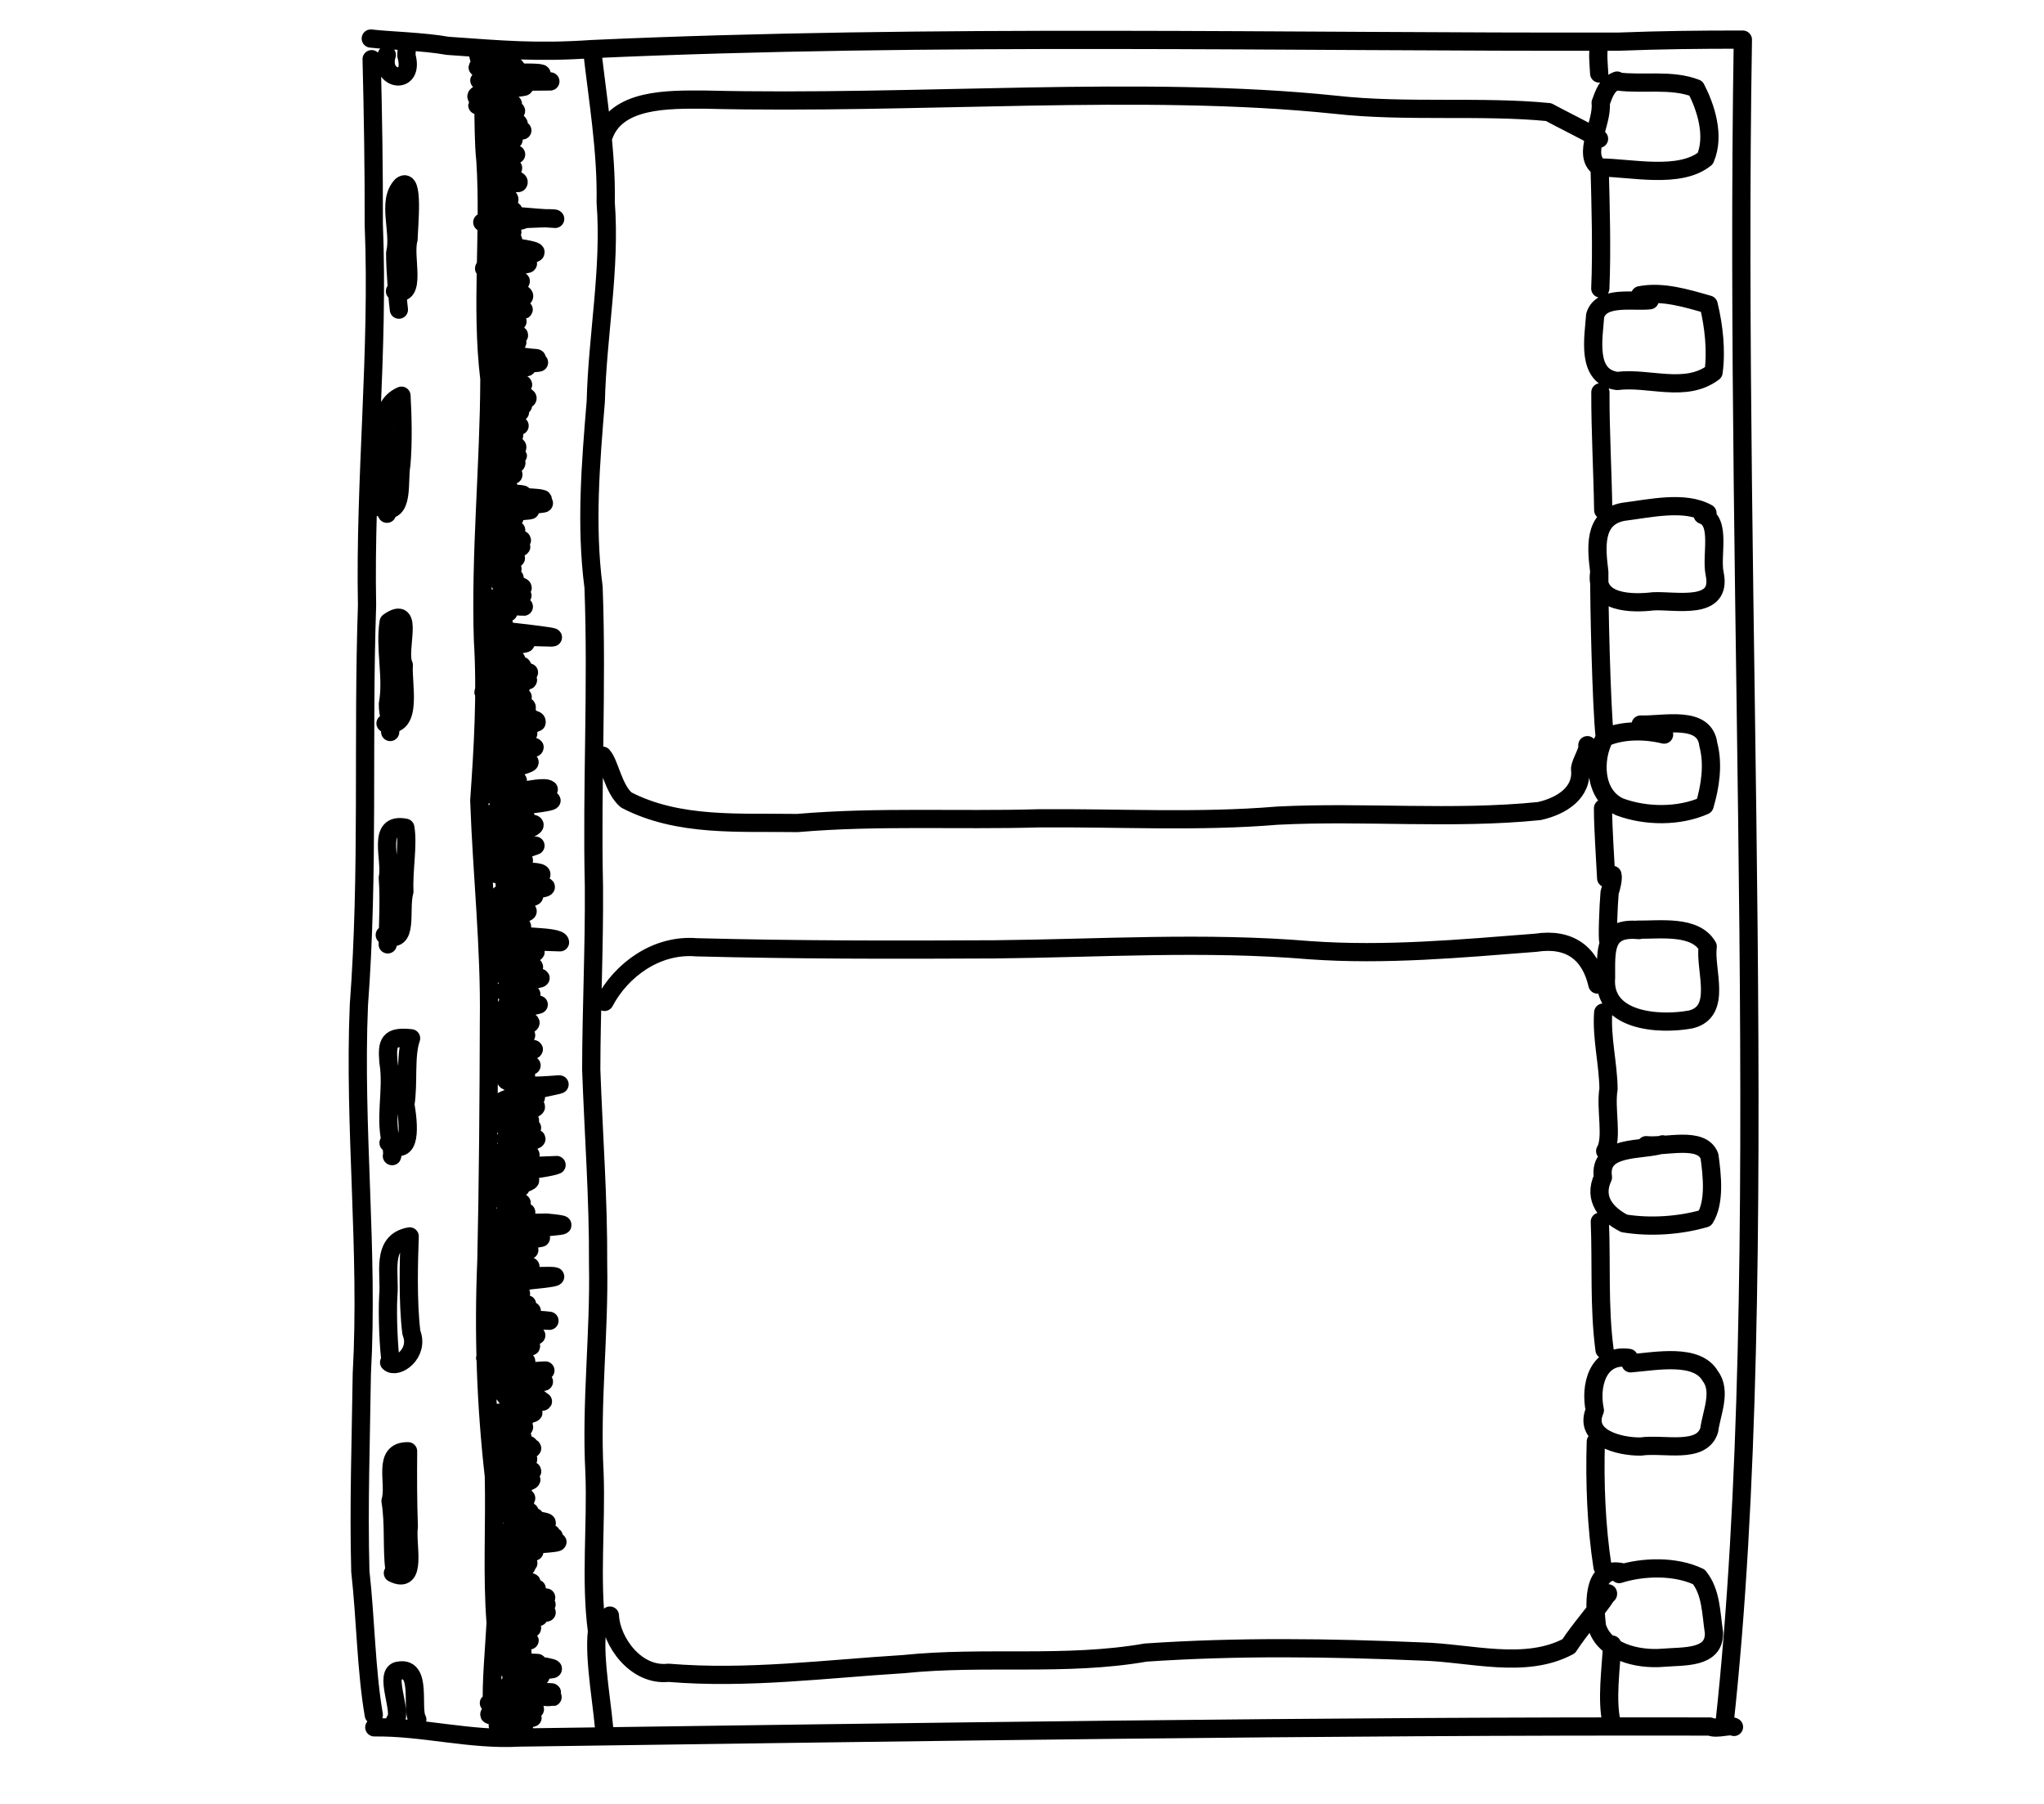 <?xml version="1.0" encoding="UTF-8" standalone="no"?>
<!-- Created by Ashley Blewer - This work is licensed under a Creative Commons Attribution 4.0 International License -->

<svg
   width="544"
   height="480"
   viewBox="0 0 143.933 127"
   version="1.1"
   id="svg2490"
   inkscape:version="1.2.2 (1:1.2.2+202212051552+b0a8486541)"
   sodipodi:docname="1928-sound-on-film-4.svg"
   xmlns:inkscape="http://www.inkscape.org/namespaces/inkscape"
   xmlns:sodipodi="http://sodipodi.sourceforge.net/DTD/sodipodi-0.dtd"
   xmlns="http://www.w3.org/2000/svg"
   xmlns:svg="http://www.w3.org/2000/svg">
  <sodipodi:namedview
     id="namedview2492"
     pagecolor="#ffffff"
     bordercolor="#666666"
     borderopacity="1.0"
     inkscape:pageshadow="2"
     inkscape:pageopacity="0.0"
     inkscape:pagecheckerboard="0"
     inkscape:document-units="mm"
     showgrid="false"
     units="px"
     inkscape:zoom="0.90583674"
     inkscape:cx="53.541657"
     inkscape:cy="253.35691"
     inkscape:window-width="1846"
     inkscape:window-height="1136"
     inkscape:window-x="0"
     inkscape:window-y="0"
     inkscape:window-maximized="1"
     inkscape:current-layer="g4731"
     inkscape:showpageshadow="2"
     inkscape:deskcolor="#d1d1d1" />
  <defs
     id="defs2487" />
  <g
     inkscape:label="Layer 1"
     inkscape:groupmode="layer"
     id="layer1">
    <g
       id="g4731"
       transform="matrix(0.33,0,0,0.329,-241.789,1.731)"
       style="stroke-width:2.687">
      <g
         id="g104528"
         transform="matrix(1,0,0,-1,0,792)"
         style="stroke-width:2.687">
        <g
           id="g104530"
           style="stroke-width:2.687" />
      </g>
      <g
         id="g104996"
         transform="matrix(1,0,0,-1,0,792)"
         style="stroke-width:2.687">
        <g
           id="g104998"
           style="stroke-width:2.687" />
      </g>
      <g
         id="g12437"
         transform="matrix(1.204,0,0,1.206,729.772,-502.829)"
         style="stroke-width:2.547">
        <g
           id="g326"
           transform="matrix(1,0,0,-1,0,792)"
           style="stroke-width:2.547">
          <g
             id="g328"
             style="stroke-width:2.547" />
        </g>
        <g
           id="g332"
           transform="matrix(1,0,0,-1,0,792)"
           style="stroke-width:2.547">
          <g
             id="g334"
             style="stroke-width:2.547" />
        </g>
        <g
           id="g338"
           transform="matrix(1,0,0,-1,0,792)"
           style="stroke-width:2.547">
          <g
             id="g340"
             style="stroke-width:2.547" />
        </g>
        <g
           id="g344"
           transform="matrix(1,0,0,-1,0,792)"
           style="stroke-width:2.547">
          <g
             id="g346"
             style="stroke-width:2.547" />
        </g>
        <g
           id="g350"
           transform="matrix(1,0,0,-1,0,792)"
           style="stroke-width:2.547">
          <g
             id="g352"
             style="stroke-width:2.547" />
        </g>
        <g
           id="g356"
           transform="matrix(1,0,0,-1,0,792)"
           style="stroke-width:2.547">
          <g
             id="g358"
             style="stroke-width:2.547" />
        </g>
        <g
           id="g362"
           transform="matrix(1,0,0,-1,0,792)"
           style="stroke-width:2.547">
          <g
             id="g364"
             style="stroke-width:2.547" />
        </g>
        <g
           id="g368"
           transform="matrix(1,0,0,-1,0,792)"
           style="stroke-width:2.547">
          <g
             id="g370"
             style="stroke-width:2.547" />
        </g>
        <g
           id="g374"
           transform="matrix(1,0,0,-1,0,792)"
           style="stroke-width:2.547">
          <g
             id="g376"
             style="stroke-width:2.547" />
        </g>
        <g
           id="g380"
           transform="matrix(1,0,0,-1,0,792)"
           style="stroke-width:2.547">
          <g
             id="g382"
             style="stroke-width:2.547" />
        </g>
        <g
           id="g386"
           transform="matrix(1,0,0,-1,0,792)"
           style="stroke-width:2.547">
          <g
             id="g388"
             style="stroke-width:2.547" />
        </g>
        <g
           id="g392"
           transform="matrix(1,0,0,-1,0,792)"
           style="stroke-width:2.547">
          <g
             id="g394"
             style="stroke-width:2.547" />
        </g>
        <g
           id="g398"
           transform="matrix(1,0,0,-1,0,792)"
           style="stroke-width:2.547">
          <g
             id="g400"
             style="stroke-width:2.547" />
        </g>
        <g
           id="g404"
           transform="matrix(1,0,0,-1,0,792)"
           style="stroke-width:2.547">
          <g
             id="g406"
             style="stroke-width:2.547" />
        </g>
        <g
           id="g410"
           transform="matrix(1,0,0,-1,0,792)"
           style="stroke-width:2.547">
          <g
             id="g412"
             style="stroke-width:2.547" />
        </g>
        <g
           id="g416"
           transform="matrix(1,0,0,-1,0,792)"
           style="stroke-width:2.547">
          <g
             id="g418"
             style="stroke-width:2.547" />
        </g>
        <g
           id="g422"
           transform="matrix(1,0,0,-1,0,792)"
           style="stroke-width:2.547">
          <g
             id="g424"
             style="stroke-width:2.547" />
        </g>
        <g
           id="g428"
           transform="matrix(1,0,0,-1,0,792)"
           style="stroke-width:2.547">
          <g
             id="g430"
             style="stroke-width:2.547" />
        </g>
        <g
           id="g434"
           transform="matrix(1,0,0,-1,0,792)"
           style="stroke-width:2.547">
          <g
             id="g436"
             style="stroke-width:2.547" />
        </g>
        <g
           id="g440"
           transform="matrix(1,0,0,-1,0,792)"
           style="stroke-width:2.547">
          <g
             id="g442"
             style="stroke-width:2.547" />
        </g>
        <g
           id="g446"
           transform="matrix(1,0,0,-1,0,792)"
           style="stroke-width:2.547">
          <g
             id="g448"
             style="stroke-width:2.547" />
        </g>
        <g
           id="g452"
           transform="matrix(1,0,0,-1,0,792)"
           style="stroke-width:2.547">
          <g
             id="g454"
             style="stroke-width:2.547" />
        </g>
        <g
           id="g458"
           transform="matrix(1,0,0,-1,0,792)"
           style="stroke-width:2.547">
          <g
             id="g460"
             style="stroke-width:2.547" />
        </g>
        <g
           id="g464"
           transform="matrix(1,0,0,-1,0,792)"
           style="stroke-width:2.547">
          <g
             id="g466"
             style="stroke-width:2.547" />
        </g>
        <g
           id="g470"
           transform="matrix(1,0,0,-1,0,792)"
           style="stroke-width:2.547">
          <g
             id="g472"
             style="stroke-width:2.547" />
        </g>
        <g
           id="g476"
           transform="matrix(1,0,0,-1,0,792)"
           style="stroke-width:2.547">
          <g
             id="g478"
             style="stroke-width:2.547" />
        </g>
        <g
           id="g482"
           transform="matrix(1,0,0,-1,0,792)"
           style="stroke-width:2.547">
          <g
             id="g484"
             style="stroke-width:2.547" />
        </g>
        <g
           id="g488"
           transform="matrix(1,0,0,-1,0,792)"
           style="stroke-width:2.547">
          <g
             id="g490"
             style="stroke-width:2.547" />
        </g>
        <g
           id="g494"
           transform="matrix(1,0,0,-1,0,792)"
           style="stroke-width:2.547">
          <g
             id="g496"
             style="stroke-width:2.547" />
        </g>
        <g
           id="g500"
           transform="matrix(1,0,0,-1,0,792)"
           style="stroke-width:2.547">
          <g
             id="g502"
             style="stroke-width:2.547" />
        </g>
        <g
           id="g506"
           transform="matrix(1,0,0,-1,0,792)"
           style="stroke-width:2.547">
          <g
             id="g508"
             style="stroke-width:2.547" />
        </g>
        <g
           id="g512"
           transform="matrix(1,0,0,-1,0,792)"
           style="stroke-width:2.547">
          <g
             id="g514"
             style="stroke-width:2.547" />
        </g>
        <g
           id="g518"
           transform="matrix(1,0,0,-1,0,792)"
           style="stroke-width:2.547">
          <g
             id="g520"
             style="stroke-width:2.547" />
        </g>
        <g
           id="g524"
           transform="matrix(1,0,0,-1,0,792)"
           style="stroke-width:2.547">
          <g
             id="g526"
             style="stroke-width:2.547" />
        </g>
        <g
           id="g530"
           transform="matrix(1,0,0,-1,0,792)"
           style="stroke-width:2.547">
          <g
             id="g532"
             style="stroke-width:2.547" />
        </g>
        <g
           id="g536"
           transform="matrix(1,0,0,-1,0,792)"
           style="stroke-width:2.547">
          <g
             id="g538"
             style="stroke-width:2.547" />
        </g>
        <g
           id="g542"
           transform="matrix(1,0,0,-1,0,792)"
           style="stroke-width:2.547">
          <g
             id="g544"
             style="stroke-width:2.547" />
        </g>
        <g
           id="g548"
           transform="matrix(1,0,0,-1,0,792)"
           style="stroke-width:2.547">
          <g
             id="g550"
             style="stroke-width:2.547" />
        </g>
        <g
           id="g554"
           transform="matrix(1,0,0,-1,0,792)"
           style="stroke-width:2.547">
          <g
             id="g556"
             style="stroke-width:2.547" />
        </g>
        <g
           id="g560"
           transform="matrix(1,0,0,-1,0,792)"
           style="stroke-width:2.547">
          <g
             id="g562"
             style="stroke-width:2.547" />
        </g>
        <g
           id="g566"
           transform="matrix(1,0,0,-1,0,792)"
           style="stroke-width:2.547">
          <g
             id="g568"
             style="stroke-width:2.547" />
        </g>
        <g
           id="g572"
           transform="matrix(1,0,0,-1,0,792)"
           style="stroke-width:2.547">
          <g
             id="g574"
             style="stroke-width:2.547" />
        </g>
        <g
           id="g578"
           transform="matrix(1,0,0,-1,0,792)"
           style="stroke-width:2.547">
          <g
             id="g580"
             style="stroke-width:2.547" />
        </g>
        <g
           id="g584"
           transform="matrix(1,0,0,-1,0,792)"
           style="stroke-width:2.547">
          <g
             id="g586"
             style="stroke-width:2.547" />
        </g>
        <g
           id="g590"
           transform="matrix(1,0,0,-1,0,792)"
           style="stroke-width:2.547">
          <g
             id="g592"
             style="stroke-width:2.547">
            <path
               id="path594"
               style="fill:none;stroke:#000000;stroke-width:3.231;stroke-linecap:round;stroke-linejoin:round;stroke-miterlimit:10;stroke-dasharray:none;stroke-opacity:1"
               d="m 90.336,128.687 c 6.229,0.817 10.349,-0.114 1.668,-0.503 -0.282,-0.651 8.606,0.758 -0.087,-1.003 -8.164,-1.767 9.234,0.265 1.226,-1.768 -11.06,-0.952 6.45,-0.577 0.661,-1.148 -10.469,-1.348 5.509,-0.666 1.798,-1.525 -10.983,-0.976 3.523,0.482 0.79,-0.503 -7.128,-0.934 -7.791,-1.072 -0.363,-1.647 0.435,-1.297 -10.944,-2.266 -1.261,-1.981 7.664,-0.115 -10.001,-1.956 0.418,-1.314 6.291,-0.763 -11.062,-2.245 -0.655,-1.576 2.601,-0.411 -4.594,-2.713 1.149,-2.136 -10.462,-0.481 3.941,-0.664 -1.44,-1.466 -8.455,-1.509 8.909,-0.543 -1.235,-1.199 -3.627,-0.84 10.231,-0.143 0.941,-1.306 -1.18,0.516 11.35,-0.232 1.743,-1.093 -8.864,-0.931 5.446,-1.06 4.413,-1.295 -6.264,-0.275 -9.917,-1.295 -1.442,-0.538 7.108,0.544 -8.023,-0.931 -6.405,-1.116 3.406,0.707 14.377,0.442 5.719,-0.152 -6.547,-0.177 -8.604,-1.985 -0.841,-1.301 -4.432,0.193 -9.231,-2.932 -1.608,-2.002 3.346,-0.013 -9.853,-1.584 0.195,-0.645 -0.061,-0.561 -5.371,-0.939 -1.35,-2.207 -7.15,-0.959 9.331,-0.007 -1.602,-1.21 -5.712,-1.518 11.272,0.701 1.965,-1.411 -7.392,-0.898 11.149,-0.507 1.792,-0.786 -8.037,0.013 -1.474,-1.391 2.716,-1.123 0.93,-0.047 -12.419,-0.738 -2.224,-1.236 8.568,-0.552 -10.118,0.211 -3.228,-0.735 8.605,-0.304 1.623,-0.12 -1.276,-1.467 9.466,-1.072 0.198,-0.801 -0.778,-2.437 7.753,-0.876 3.738,-0.144 1.519,-1.163 6.866,-0.834 -9.048,0.441 1.762,-1.437 -5.317,-0.556 -2.847,-1.84 2.665,-1.906 -7.579,0.417 -6.709,-0.265 0.29,-0.467 8.826,-1.422 -9.483,-0.16 -4.304,-1.31 9.688,-1.262 1.19,-0.056 -0.659,-1.312 8.202,-1.496 4.779,-1.033 -1.46,-1.392 -0.12,-0.761 14.181,-0.652 6.33,-0.827 -7.241,0.256 -8.188,-0.808 -0.329,-0.65 7.797,-0.425 -2.813,0.614 -5.45,-0.716 -8.41,-0.923 3.179,-0.218 5.129,-1.538 -3.54,-0.005 -13.246,-1.007 -4.577,-1.379 11.001,-0.192 -3.602,-0.084 -0.732,-1.285 9.989,-1.189 -5.979,-0.249 0.175,-0.049 m -0.879,90.107 c -0.56,-1.075 -1.502,-5.869 -1.132,-8.235 0.233,-2.837 -0.17,-6.817 0.861,-10.186 0.065,-1.795 -0.117,-3.544 -1.852,-4.593 m 1.275,34.317 c 5.963,0.368 9.339,-0.313 1.527,-1.648 -1.821,-1.193 8.892,-0.461 9.172,-0.482 -1.938,-0.853 -13.043,-1.524 -8.644,-2.736 9.641,1.055 -1.25,-1.994 -1.763,-1.51 10.986,1.815 -4.533,-2.448 3.036,-2.505 4.882,0.306 -7.295,-1.279 1.994,-1.636 -8.466,-1.837 -0.795,-1.925 3.636,-1.836 8.13,-0.761 -3.858,-0.584 -6.535,-1.901 -2.023,-2.746 11.606,0.341 2.371,-1.223 -6.528,-0.764 -4.278,-2.57 1.073,-1.736 -6.224,0.41 -8.919,-0.291 -0.897,-0.393 2.227,-0.736 -10.854,-2.436 -2.435,-2.615 10.588,1.148 -6.762,-3.013 1.585,-1.84 5.829,0.486 9.84,0.233 1.87,-0.538 -7.558,-1.518 -2.192,-0.922 -1.597,-2.342 -10.509,-1.88 3.571,-1.508 0.714,-2.071 -10.416,-2 5.757,-0.245 -0.088,-1.405 -8.346,-1.563 0.559,-0.827 4.421,-1.358 -5.774,0.359 -10.484,-0.795 -2.341,-2.584 -6.033,-0.319 -8.622,-1.806 -0.932,-1.903 0.715,-0.212 -13.68,-2.045 -5.729,-2.496 9.066,0.117 3.196,-0.532 0.867,-1.789 4.782,-0.571 12.126,0.406 3.244,-0.34 -7.896,-1.248 -4.989,-1.272 1.185,-1.45 8.556,-0.557 -5.836,0.044 -4.654,-2.158 4.764,-1.432 10.872,-1.187 2.381,-1.035 -5.303,-0.754 11.747,-0.997 1.446,-0.08 -4.694,-2.399 -4.816,5.852 -3.624,7.653 2.359,2.788 0.815,7.128 1.535,10.599 -0.312,0.404 0.808,1.831 -0.315,1.393 m -1.073,72.808 c 1.113,1.663 10.901,1.258 4.335,-0.407 -7.849,-1.049 -3.483,-0.694 1.875,-0.926 5.791,-0.773 -12.436,-1.297 -5.192,-1.973 8.14,0.616 3.08,-0.452 -1.959,-1.579 -4.942,-1.843 11.787,0.324 1.896,-2.175 -5.553,-2.238 8.542,-0.412 -1.528,-2.773 2.168,-0.804 10.39,-0.404 10.454,-1.627 -2.623,0.064 -12.461,0.595 -9.954,-0.721 1.964,-0.114 -4.407,-1.5 3.763,-0.682 7.091,-0.29 -8.636,-1.958 -4.142,-2.158 5.091,-0.27 9.029,-1.002 1.648,-1.496 -6.2,-1.855 10.511,-0.592 3.478,-1.671 -6.068,-0.228 -6.067,-4.157 0.128,-2.512 0.396,-0.139 -10.152,-3.146 -0.044,-1.998 6.035,0.959 -10.59,-1.968 -3.076,-2.091 7.547,1.315 -10.74,-1.978 -0.29,-0.976 8.21,1.125 -1.58,-2.252 -2.142,-1.875 7.49,-0.116 3.94,-0.197 2.668,-1.744 3.524,-0.524 -9.299,-0.828 0.885,-0.887 7.759,-0.014 -5.738,-1.258 -3.213,-2.734 6.425,-0.661 7.408,0.266 0.456,-1.208 10.105,-1.254 -3.67,-1.102 1.451,-2.133 3.031,-1.479 13.306,0.684 5.338,-1.015 -5.896,-0.099 -8.551,-2.822 -1.235,-1.642 -4.646,1.183 -10.381,-2.325 -2.636,-1.529 7.902,0.628 -4.492,-2.524 -3.157,-2.543 9.054,0.266 2.844,-0.177 0.364,-1.268 7.281,-0.49 5.327,1.036 0.061,-1.975 10.891,0.751 2.476,-1.127 0.502,-1.041 m -2.135,52.711 c 0.34,5.117 0.515,1.082 -1.477,-0.646 -0.156,5.459 3.256,-1.338 -0.011,0.5 m 1.858,25.08 c 5.961,1.345 7.249,-0.889 0.366,-1.286 -4.863,-0.683 11.102,0.988 2.225,-1.114 -8.889,-2.576 4.751,1.65 4.163,-0.333 -2.594,-1.285 -14.715,-2.384 -5.996,-1.708 8.656,0.949 3.218,-1.892 -2.326,-2.422 -4.346,-1.414 9.197,0.417 7.886,-0.377 -3.901,-1.352 -11.915,-2.77 -3.183,-2.479 7.342,0.427 -4.533,-1.745 -5.336,-3.261 6.264,0.497 8.231,0.281 1.151,-2.355 -0.765,-1.453 8.626,1.765 9.959,0.715 -1.699,-1.203 -14.081,-2.981 -5.485,-2.39 7.014,1.027 8.63,0.34 0.685,-0.438 -6.903,-0.393 -5.394,-2.175 0.638,-1.814 -4.89,-0.662 -11.001,-2.398 -2.408,-1.435 8.202,0.507 2.079,-1.251 -1.835,-3.055 1.936,-3.554 10.589,1.218 2.991,-2.057 -7.578,-2.12 7.684,-0.835 -2.824,-1.851 -9.481,-1.378 10.22,-0.36 1.025,-1.225 -7.965,-1.731 9.225,-0.219 -0.709,-0.857 -7.238,1.543 4.422,5.625 -2.501,4.026 -4.257,3.928 3.293,-2.525 0.758,-0.923 -1.295,1.011 -3.008,2.263 0.277,1.85 m 1.12,76.011 c 5.367,0.365 -5.806,-1.41 3.103,-1.316 -8.618,-1.851 1.864,-0.12 -1.748,-2.524 -6.257,0.314 7.606,-1.269 -2.415,-2.117 1.35,-0.877 8.184,-0.149 -0.389,-1.312 4.123,0.238 6.682,-1.07 -0.733,-1.87 8.546,-1.133 1.69,-0.994 -0.121,-1.772 9.447,0.235 -5.097,-1.64 3.579,-1.574 -4.24,-1.073 5.893,-0.738 1.143,-1.35 -8.934,0.04 9.792,-0.073 3.443,-0.8 -5.323,0.394 -10.136,-0.209 -2.059,-0.403 8.796,0.219 -0.735,-0.549 -4.454,-0.69 0.138,-1.628 11.221,0.023 1.968,-0.78 -11.155,-1.35 6.813,-0.785 -1.248,-1.456 -8.012,-1.055 8.675,-1.799 -0.245,-2.296 -6.732,-0.914 10.992,-1.244 0.013,-1.613 -4.44,0.188 10.346,-0.88 -0.504,-1.441 0.523,-1.421 7.394,-1.306 -1.085,-2.154 1.573,-0.729 7.275,-1.06 -0.039,-2.383 7.026,-0.59 3.064,-0.436 1.416,-1.375 10.613,-1.057 -3.956,-1.883 3.211,-1.845 4.191,-1.176 -10.358,-0.154 -1.885,-1.743 9.264,-1.771 -7.205,1.114 0.176,-1.596 -7.411,0.138 0.485,-1.7 -1.014,-2.135 -3.387,-0.358 4.511,-0.527 -3.322,-0.807 2.947,-0.232 14.069,-1.515 11.951,-1.537 -2.269,0.006 -12.405,0.583 -8.91,-0.596 9.95,-0.465 -0.05,-0.627 -1.402,-1.363 8.963,-2.437 -6.59,-0.418 3.709,-1.756 2.581,-0.861 -8.576,-0.782 0.743,-1.107 3.609,-0.829 -8.238,-0.542 1.328,-1.231 3.6,-0.775 -11.543,1.637 -3.162,-0.853 9.67,-1.321 -3.415,-0.55 -3.892,-0.338 6.176,0.241 9.776,-2.184 1.514,-1.532 -2.447,1.13 10.32,-2.052 0.727,-1.201 -7.867,1.313 3.891,-1.48 4.254,-0.589 M 88.339,368.799 c 5.113,0.738 7.217,0.212 1.039,-0.631 -7.471,-1.678 5.823,-0.049 4.355,-0.801 -8.08,-0.379 -5.339,-1.122 1.087,-0.823 8.772,0.065 -0.795,-1.264 -4.507,-1.039 -8.213,-0.508 3.125,-0.863 6.187,-0.567 8.554,0.122 -0.534,-0.074 -4.208,0.03 -8.206,-0.684 -0.723,-0.983 3.071,-0.888 0.29,-0.275 -12.738,-1.02 -7.076,-2.481 6.589,-0.009 6.827,-1.409 0.137,-0.856 -6.346,0.099 11.457,-0.544 3.256,-1.552 -8.81,0.183 3.36,-2.543 2.64,-1.655 -7.436,-0.265 -5.256,-0.571 0.68,-1.256 -3.122,0.259 -7.024,-1.67 -1.551,-1.645 -10.292,-1.593 2.166,-2.804 0.264,-2.586 -8.842,0.378 -1.447,-0.525 -0.352,-2.434 -9.763,-1.59 1.94,-1.332 0.928,-2.663 -9.418,-0.399 1.674,-2.615 -2.601,-3.522 -5.452,-1.822 7.807,-1.063 -1.979,-1.752 -0.388,-0.251 8.058,-0.933 11.113,-1.095 -0.033,0.351 -7.688,-0.215 -10.647,-0.201 -8.222,-1.271 8.819,0.801 4.146,-0.177 -5.762,-1.098 0.899,0.798 -3.223,-1.296 6.505,-0.932 -4.553,-1.519 2.272,-2.098 -8.367,-0.758 5.944,-1.473 3.742,-2.34 -4.942,1.696 -10.196,-1.719 -2.176,-1.558 5.206,-0.709 -10.772,-0.6 -5.707,-1.415 8.528,-1.358 0.363,0.341 1.748,-1.476 10.34,-0.97 -4.502,-0.355 1.027,-1.942 7.206,-1.265 0.93,-2.436 -2.356,-2.093 -0.594,-2.484 11.165,-1.604 2.221,-1.047 -8.257,-0.716 9.016,-2.819 -0.883,-2.874 -2.181,-0.083 7.527,-0.848 -0.667,-1.528 7.56,-0.546 2.682,-0.921 0.845,-1.392 8.627,-0.174 -5.188,-2.352 2.435,-2.193 -5.556,1.319 -1.357,-0.771 3.873,-1.074 1.302,-0.376 -13.166,0.696 -3.885,-0.725 11.228,0.058 -2.995,-0.375 -0.62,-0.699 8.949,-0.125 -6.394,-0.604 0.024,-1.469 -6.4,-0.088 4.052,-1.918 -2.199,-1.535 8.505,0.113 2.224,-0.996 0.333,-1.056 5.275,-1.189 7.265,-2.149 0.412,-2.178 1.755,-1.307 7.593,-0.434 -0.942,-0.812 4.409,-1.284 5.423,-0.93 1.79,-1.515 M 110.519,92.755 c 0.195,-4.572 4.566,-10.795 10.384,-10.15 13.913,-1.159 27.826,0.688 41.69,1.541 14.253,1.483 28.672,-0.435 42.873,2.047 16.313,1.114 32.681,0.885 48.996,0.189 8.524,-0.231 18.278,-3.214 25.997,0.944 1.901,2.979 5.024,6.415 6.763,9.103 -0.913,0.137 0.347,-0.218 0.187,0.285 M 109.565,201.647 c 2.95,5.63 9.189,10.278 16.265,9.693 17.624,-0.461 35.216,-0.464 52.848,-0.368 18.621,0.183 37.243,1.414 55.847,-0.148 13.395,-0.964 26.729,0.277 40.077,1.319 6.1,0.933 9.68,-1.927 10.941,-7.417 m -176.324,40.612 c 1.27,-1.384 1.887,-5.882 4.191,-7.857 9.273,-4.831 20.138,-3.931 30.343,-4.092 14.196,1.219 28.437,0.424 42.671,0.829 14.131,0.125 28.26,-0.704 42.384,0.476 15.439,0.792 31.08,-0.741 46.421,0.815 4.007,0.888 7.754,3.298 7.232,7.523 0.187,1.394 1.506,3.148 1.297,4.169 M 109.329,355.054 c 2.195,6.95 11.583,6.714 17.996,6.696 37.383,-0.933 77.644,2.658 111.737,-0.908 12.423,-1.399 25.917,-0.141 37.824,-1.309 1.543,-0.866 7.781,-3.966 8.939,-4.734 M 68.765,72.923 c 8.656,0.114 17.01,-2.302 25.719,-1.804 70.156,0.961 142.195,2.092 210.98,1.953 1.237,-0.564 3.636,0.362 4.278,-0.073 M 68.141,372.584 c 3.238,-0.379 9.35,-0.523 13.619,-1.292 9.818,-0.688 15.714,-1.248 25.597,-0.577 60.079,2.734 124.021,1.171 182.017,1.321 7.324,0.282 14.611,0.371 21.943,0.354 M 70.975,369.674 c -1.417,-4.505 5.059,-5.612 3.472,-0.091 l 0.043,0.74 m -2.062,-42.575 c 4.039,-1.357 1.489,6.15 2.404,9.231 0.047,2.44 0.992,11.195 -1.201,9.533 -2.724,-2.822 -0.224,-8.153 -1.166,-11.983 -0.017,-2.971 0.502,-9.052 0.658,-10.05 m -2.99,-35.25 c 4.007,-1.399 2.883,4.893 3.417,7.7 0.363,3.999 0.219,8.97 0.029,12.284 -5.078,-2.23 -2.068,-9.226 -2.924,-13.611 0.405,-2.241 -0.18,-6.142 0.355,-7.34 m -0.255,-37.195 c 4.97,-0.991 2.979,7.003 3.235,10.343 -1.267,2.623 2.059,10.967 -2.679,7.645 -0.745,-4.65 0.724,-9.891 -0.134,-14.545 -0.042,-1.767 0.668,-3.219 0.404,-4.971 m -0.959,-36.02 c 4.397,-2.053 2.543,4.494 3.473,7.711 -0.18,3.763 0.698,8.208 0.171,11.325 -5.19,1.034 -2.42,-5.632 -3.108,-8.913 0.304,-3.728 -0.006,-8.977 -0.014,-11.789 m 0.145,-35.221 c 4.181,-2.833 3.582,3.275 2.981,6.82 0.618,3.77 -0.084,8.62 1.013,11.744 -3.97,0.429 -4.3,-0.76 -4.009,-4.212 0.838,-5.138 -0.862,-10.109 0.626,-14.978 -0.078,-0.461 0.176,-1.949 -0.015,-1.709 m -0.493,-36.614 c 1.329,-1.283 5.438,1.56 3.945,5.277 -0.688,5.533 -0.449,12.919 -0.301,17.078 -5.209,-0.909 -3.409,-6.766 -3.792,-10.508 -0.21,-3.657 0.115,-9.804 0.414,-11.588 m 0.403,-37.645 c 4.429,-2.229 2.368,5.078 2.817,8.24 -0.164,4.41 -0.161,8.97 -0.126,13.381 -4.695,0.09 -2.148,-5.662 -3.108,-8.824 0.663,-3.979 0.216,-8.289 0.682,-12.196 m 0.107,-26.799 c 1.513,1.292 -2.245,8.748 0.769,8.904 4.105,0.675 2.042,-6.824 3.185,-8.695 M 68.294,368.926 c 0.237,-9.611 0.407,-19.558 0.377,-29.312 0.925,-22.53 -1.632,-45.102 -1.193,-67.61 -0.813,-23.647 0.339,-47.306 -1.447,-70.924 -0.916,-21.803 1.732,-43.555 0.521,-65.402 -0.159,-11.708 -0.577,-23.37 -0.262,-35.079 0.947,-8.49 1.02,-17.544 2.386,-25.48 m 18.143,295.792 c 1.88,-5.474 0.949,-13.445 1.64,-19.992 0.828,-12.76 -0.851,-25.835 0.703,-38.727 -0.045,-15.374 -1.632,-30.866 -1.14,-46.343 0.588,-9.506 0.006,-19.111 -0.649,-28.445 0.452,-12.989 1.9,-26.041 1.709,-39.089 -0.04,-14.121 -0.137,-28.445 -0.449,-42.543 -0.549,-12.92 -0.109,-25.556 1.322,-38.259 C 90.152,108.819 89.612,99.91 90.268,91.476 90.013,86.656 89.449,80.993 89.623,76.636 m 17.734,294.08 c 0.967,-8.759 2.587,-17.976 2.417,-27.211 0.895,-11.735 -1.464,-23.52 -1.757,-35.303 -0.903,-10.941 -1.821,-22.037 -0.394,-32.967 0.665,-17.729 -0.344,-35.437 0.067,-53.068 0.076,-10.917 -0.451,-21.57 -0.478,-32.507 0.406,-11.402 1.284,-23.036 1.214,-34.506 0.247,-12.382 -1.3,-24.634 -0.636,-37.078 0.356,-9.286 -0.763,-18.935 0.444,-28.084 -0.632,-5.024 1.206,-14.42 1.356,-18.663 M 285.852,366.378 c -0.094,1.816 -0.317,3.367 0.01,5.29 m 0.188,-43.433 c 0.289,6.697 0.059,14.807 -0.12,21.47 m 0.637,-60.803 c -0.104,6.915 -0.528,14.214 -0.501,20.916 m 0.776,-61.271 c -0.607,5.576 -1.023,24.166 -0.97,29.371 m 1.616,-65.454 c -0.233,0.151 0.011,6.394 0.214,8.627 0.334,0.953 0.676,2.5 0.501,3.097 m -1.112,-0.59 c -0.196,4.053 -0.556,8.801 -0.559,12.414 m 0.385,-60.832 c 1.378,2.271 -0.006,7.591 0.591,11.022 -0.058,4.516 -1.268,9.098 -0.943,13.555 m 0.236,-59.842 c -1.006,7.591 -0.525,15.347 -0.833,22.729 m 0.478,-61.258 c -1.116,7.178 -1.413,15.088 -1.188,22.24 m 2.806,-49.906 c -0.948,4.067 -0.116,9.597 0.081,13.896 m 1.253,12.508 c 4.193,1.332 9.944,1.513 14.128,-0.501 2.19,-2.744 2.131,-6.292 2.671,-9.908 0.125,-4.611 -5.31,-4.13 -8.998,-4.438 -4.637,-0.404 -10.541,1.114 -11.759,5.641 -0.32,3.091 -1.091,10.561 4.175,9.587 l 0.039,-8.8e-4 m 1.768,37.012 c 4.537,0.38 11.77,1.833 14.121,-2.261 2.052,-2.684 0.195,-6.614 -0.186,-9.578 -1.333,-4.367 -8.12,-2.319 -12.138,-2.923 -3.896,-0.041 -10.226,1.616 -8.134,6.438 -0.914,4.186 0.414,10.064 6.024,9.29 m 3.08,37.744 c 3.388,-0.37 9.822,1.677 11.207,-1.933 0.509,-3.599 0.962,-8.22 -0.789,-11.042 -4.433,-1.299 -9.69,-1.659 -14.316,-0.904 -3.134,1.611 -5.566,4.33 -3.776,8.168 -0.834,5.864 6.966,4.637 10.588,5.858 m -4.519,38.091 c 4.029,-0.052 10.308,0.882 12.5,-2.988 -0.55,-4.171 2.659,-11.51 -2.959,-12.93 -5.754,-1.083 -15.712,-0.324 -15.056,7.455 0.017,4.636 -0.49,9.026 5.829,8.387 m 0.295,36.472 c 4.138,-0.131 11.36,1.753 12.004,-3.547 0.942,-3.575 0.328,-7.458 -0.667,-10.82 -4.514,-2.022 -10.446,-1.964 -15.055,-0.236 -4.682,2.137 -4.636,8.658 -2.631,12.291 3.153,1.392 7.228,1.346 10.51,0.533 m 6.831,38.984 c 3.382,-1.164 1.43,-7.217 2.136,-10.463 1.373,-6.587 -6.803,-4.682 -10.862,-4.871 -3.817,-0.459 -10.547,-0.393 -9.584,5.187 -0.496,4.099 -1.182,9.686 4.229,10.688 4.688,0.587 10.881,2.051 14.94,-0.237 m -11.947,38.672 c 4.025,0.776 8.294,-0.563 12.151,-1.663 0.933,-3.855 1.403,-8.185 0.873,-12.012 -4.97,-3.755 -11.445,-0.827 -17.07,-1.542 -5.608,0.722 -4.161,7.761 -3.913,11.613 1.083,3.624 6.736,2.368 9.676,2.708 m -5.678,38.82 c 4.519,-0.583 9.508,0.479 13.86,-1.208 1.701,-3.287 3.418,-8.359 1.662,-12.461 -4.563,-3.704 -13.223,-1.61 -18.726,-1.593 -3.298,2.174 0.592,7.864 0.183,11.466 0.637,1.706 1.101,3.292 2.914,3.957 m 22.29,7.263 c -1.706,-102.867 5.459,-218.895 -3.256,-298.824"
               sodipodi:nodetypes="cccccccccccccccccccccccccccccccccccccccccccccccccccccccccccccccccccccccccccccccccccccccccccccccccccccccccccccccccccccccccccccccccccccccccccccccccccccccccccccccccccccccccccccccccccccccccccccccccccccccccccccccccccccccccccccccccccccccccccccccccccccccccccccccccccccccccccccccccccccccccccccccccccccccccccccccccccccccccccccccccccccccccccccccccccccccccccccccccccccccccccccccccccccccccccccccccccccccccc" />
          </g>
        </g>
      </g>
    </g>
  </g>
</svg>
